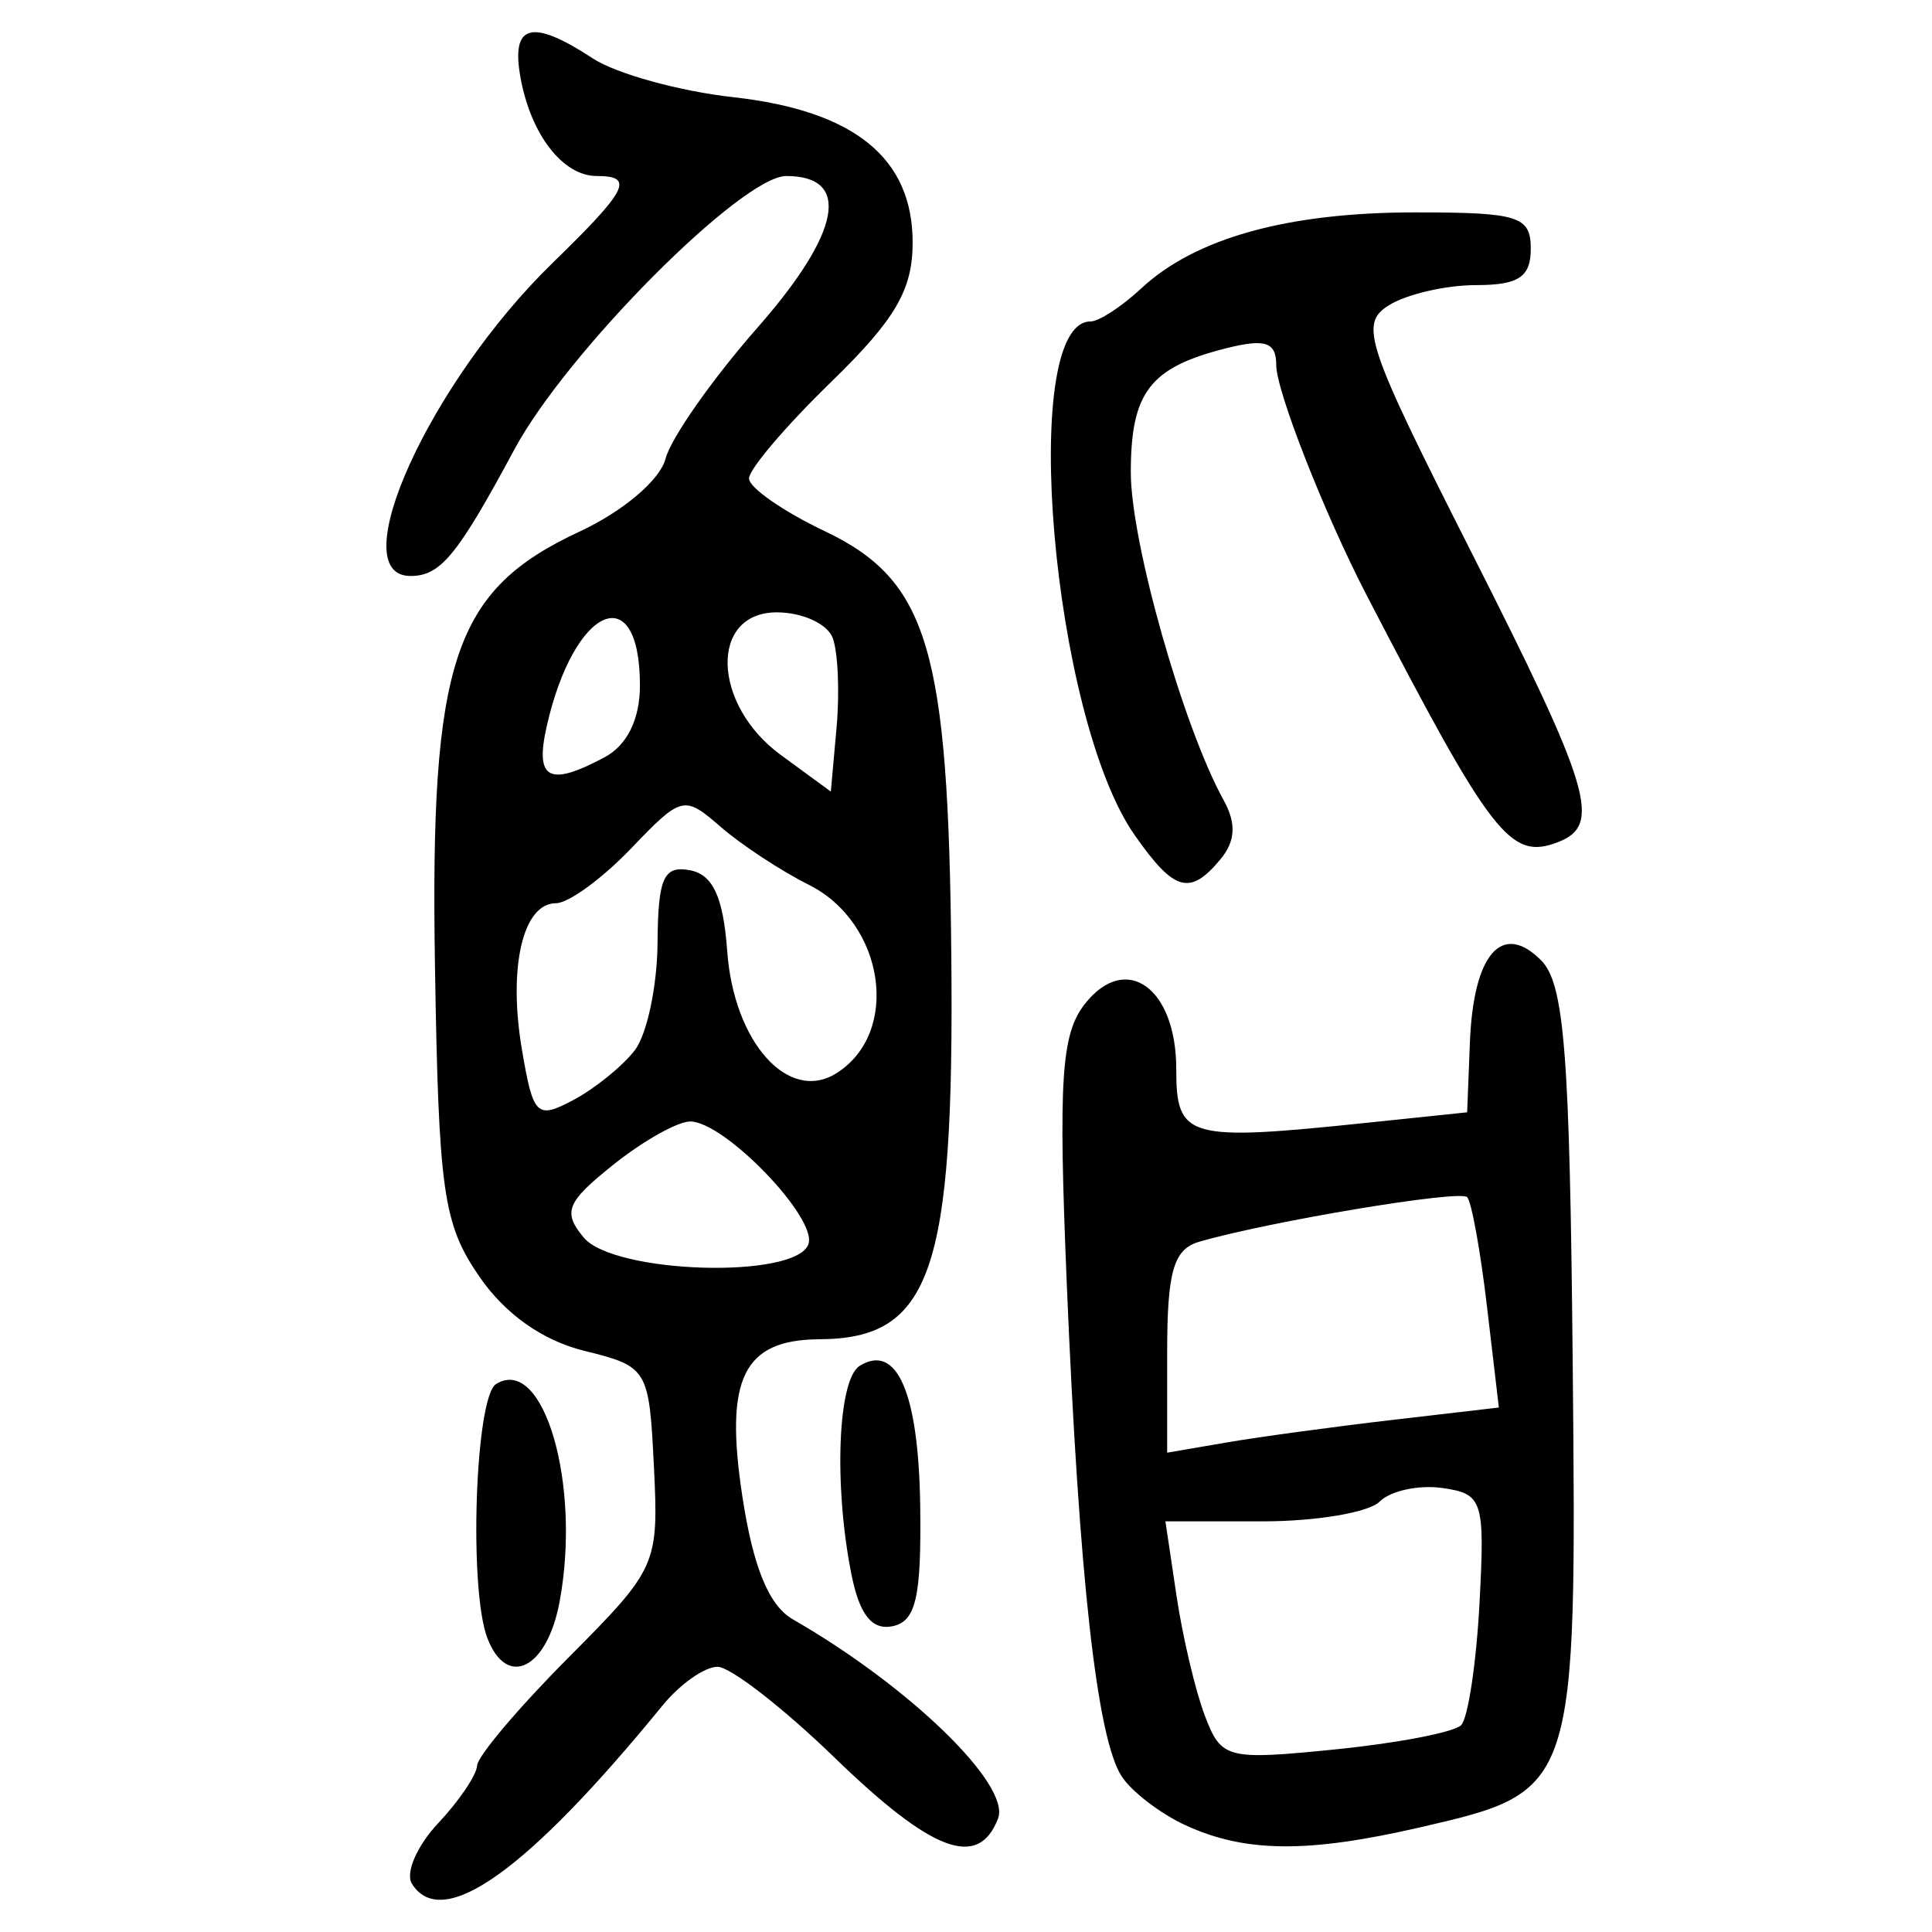 <?xml version="1.0" encoding="UTF-8" standalone="no"?>
<!-- Created with Inkscape (http://www.inkscape.org/) -->

<svg
   xmlns:dc="http://purl.org/dc/elements/1.1/"
   xmlns:cc="http://creativecommons.org/ns#"
   xmlns:rdf="http://www.w3.org/1999/02/22-rdf-syntax-ns#"
   xmlns:svg="http://www.w3.org/2000/svg"
   xmlns="http://www.w3.org/2000/svg"
   xmlns:sodipodi="http://sodipodi.sourceforge.net/DTD/sodipodi-0.dtd"
   xmlns:inkscape="http://www.inkscape.org/namespaces/inkscape"
   width="300"
   height="300"
   id="svg2"
   version="1.1"
   inkscape:version="0.48.4 r9939"
   sodipodi:docname="image-seal.svg">
  <defs
     id="defs4" />
  <sodipodi:namedview
     id="base"
     pagecolor="#ffffff"
     bordercolor="#666666"
     borderopacity="1.0"
     inkscape:pageopacity="0.0"
     inkscape:pageshadow="2"
     inkscape:zoom="2.0018437"
     inkscape:cx="145.03351"
     inkscape:cy="130.6666"
     inkscape:document-units="px"
     inkscape:current-layer="layer1"
     showgrid="false"
     inkscape:window-width="1215"
     inkscape:window-height="1000"
     inkscape:window-x="65"
     inkscape:window-y="24"
     inkscape:window-maximized="1"
     fit-margin-top="10"
     fit-margin-left="10"
     fit-margin-right="10"
     fit-margin-bottom="10" />
  <g
     inkscape:label="Calque 1"
     inkscape:groupmode="layer"
     id="layer1"
     transform="translate(0,-752.362)">
    <path
       style="fill:#000000"
       d="m 63.953,1044.849 c -1.031,-1.668 0.8,-5.878 4.068,-9.357 3.268,-3.478 5.995,-7.513 6.061,-8.966 0.066,-1.453 6.442,-8.993 14.17,-16.756 13.774,-13.837 14.036,-14.421 13.29,-29.642 -0.747,-15.249 -0.941,-15.571 -10.843,-18.019 -6.488,-1.603 -12.301,-5.73 -16.304,-11.572 -5.585,-8.151 -6.286,-13.093 -6.855,-48.322 -0.764,-47.325 2.871,-58.207 22.49,-67.326 6.7,-3.114 12.476,-8.012 13.316,-11.292 0.816,-3.186 7.245,-12.352 14.286,-20.369 12.947,-14.742 14.613,-23.534 4.459,-23.534 -6.897,0 -34.09,27.342 -42.206,42.436 -8.878,16.512 -11.471,19.67 -16.148,19.67 -10.655,0 2.97,-30.028 22.044,-48.584 11.71,-11.392 12.794,-13.522 6.877,-13.522 -5.255,0 -10.229,-6.423 -11.835,-15.282 -1.514,-8.35 1.723,-9.208 11.232,-2.977 3.631,2.379 13.431,5.086 21.779,6.016 18.818,2.096 27.881,9.434 27.881,22.574 0,7.367 -2.691,11.963 -12.704,21.694 -6.987,6.791 -12.704,13.512 -12.704,14.935 0,1.424 5.267,5.096 11.705,8.161 16.144,7.687 19.267,18.187 19.711,66.268 0.451,48.786 -3.129,59.139 -20.484,59.24 -11.829,0.068 -14.769,6.072 -11.962,24.426 1.687,11.034 4.116,16.927 7.864,19.081 18.09,10.396 33.839,25.685 31.836,30.905 -3.042,7.927 -10.201,5.264 -25.375,-9.44 -8.012,-7.763 -16.199,-14.115 -18.193,-14.115 -1.995,0 -5.837,2.709 -8.539,6.019 -21.03,25.766 -34.269,35.171 -38.918,27.648 z m 61.582,-99.302 c 1.414,-4.062 -13.063,-19.062 -18.376,-19.041 -1.955,0.008 -7.328,3.033 -11.94,6.724 -7.252,5.802 -7.873,7.328 -4.595,11.278 4.7,5.663 33.008,6.506 34.911,1.04 z M 98.574,915.444 c 1.891,-2.464 3.479,-9.971 3.529,-16.684 0.074,-10.073 0.953,-12.041 5.03,-11.268 3.578,0.679 5.176,4.155 5.793,12.606 1.034,14.14 9.514,23.6 16.956,18.914 10.024,-6.312 7.505,-23.368 -4.324,-29.28 -4.312,-2.155 -10.461,-6.198 -13.665,-8.985 -5.665,-4.927 -6.049,-4.834 -13.937,3.4 -4.461,4.657 -9.694,8.467 -11.628,8.467 -5.133,0 -7.448,9.917 -5.293,22.672 1.752,10.368 2.307,10.916 7.991,7.889 3.36,-1.789 7.656,-5.269 9.548,-7.733 z m 30.714,-64.059 c -0.831,-2.166 -4.727,-3.938 -8.657,-3.938 -10.498,0 -10.099,14.306 0.617,22.149 l 7.763,5.682 0.894,-9.978 c 0.492,-5.488 0.214,-11.75 -0.617,-13.916 z m -35.379,18.547 c 3.475,-1.86 5.46,-5.904 5.46,-11.125 0,-16.83 -10.23,-12.385 -14.464,6.285 -1.885,8.312 0.311,9.493 9.004,4.841 z m 90.151,165.841 c -3.882,-1.792 -8.328,-5.199 -9.881,-7.572 -3.84,-5.87 -6.625,-30.802 -8.522,-76.302 -1.335,-32.017 -0.882,-39.003 2.837,-43.694 6.368,-8.033 14.155,-2.446 14.155,10.156 0,10.792 1.673,11.263 29.642,8.342 l 15.527,-1.622 0.43,-10.875 c 0.541,-13.707 4.967,-18.815 11.039,-12.742 3.624,3.624 4.465,14.286 4.92,62.356 0.631,66.674 0.63,66.678 -23.66,72.285 -17.483,4.036 -27.215,3.948 -36.485,-0.331 z m 42.829,-15.532 c 1.07,-1.101 2.352,-9.624 2.848,-18.94 0.85,-15.966 0.519,-16.992 -5.775,-17.883 -3.673,-0.52 -8.055,0.433 -9.739,2.117 -1.684,1.684 -9.856,3.062 -18.16,3.062 l -15.098,0 1.727,11.58 c 0.95,6.369 2.926,14.734 4.392,18.589 2.554,6.718 3.395,6.936 20.262,5.242 9.679,-0.972 18.473,-2.667 19.544,-3.768 z m -10.725,-47.389 16.578,-1.929 -1.847,-15.719 c -1.016,-8.646 -2.403,-16.275 -3.082,-16.954 -1.16,-1.16 -30.802,3.783 -41.635,6.943 -3.938,1.148 -4.94,4.617 -4.94,17.091 l 0,15.65 9.175,-1.576 c 5.046,-0.867 16.635,-2.445 25.752,-3.506 z M 75.676,1006.716 c -2.913,-7.591 -1.887,-37.439 1.355,-39.443 7.387,-4.566 13.268,15.655 9.85,33.87 -1.947,10.378 -8.174,13.475 -11.206,5.573 z m 56.538,-9.869 c -2.77,-13.848 -2.121,-30.297 1.278,-32.397 5.803,-3.587 9.166,4.233 9.4,21.859 0.188,14.12 -0.679,17.844 -4.326,18.577 -3.174,0.638 -5.105,-1.806 -6.352,-8.039 z m 43.971,-114.819 c -12.83,-18.32 -18.1,-79.75 -6.842,-79.75 1.298,0 4.843,-2.313 7.877,-5.139 8.396,-7.822 22.737,-11.799 42.549,-11.799 16.046,0 17.928,0.593 17.928,5.646 0,4.397 -1.882,5.646 -8.507,5.646 -4.679,0 -10.767,1.411 -13.528,3.135 -4.617,2.883 -3.593,5.954 12.742,38.204 18.729,36.977 20.385,42.522 13.492,45.167 -7.375,2.83 -10.238,-0.867 -29.665,-38.312 -6.532,-12.59 -14.056,-31.735 -14.056,-35.766 0,-3.575 -1.689,-4.148 -7.747,-2.627 -11.882,2.982 -14.837,6.824 -14.837,19.292 0,10.805 8.131,39.512 14.41,50.878 1.993,3.607 1.849,6.37 -0.479,9.175 -4.752,5.725 -7.18,5.042 -13.338,-3.75 z"
       id="path3171"
       inkscape:connector-curvature="0" />
  </g>
</svg>
